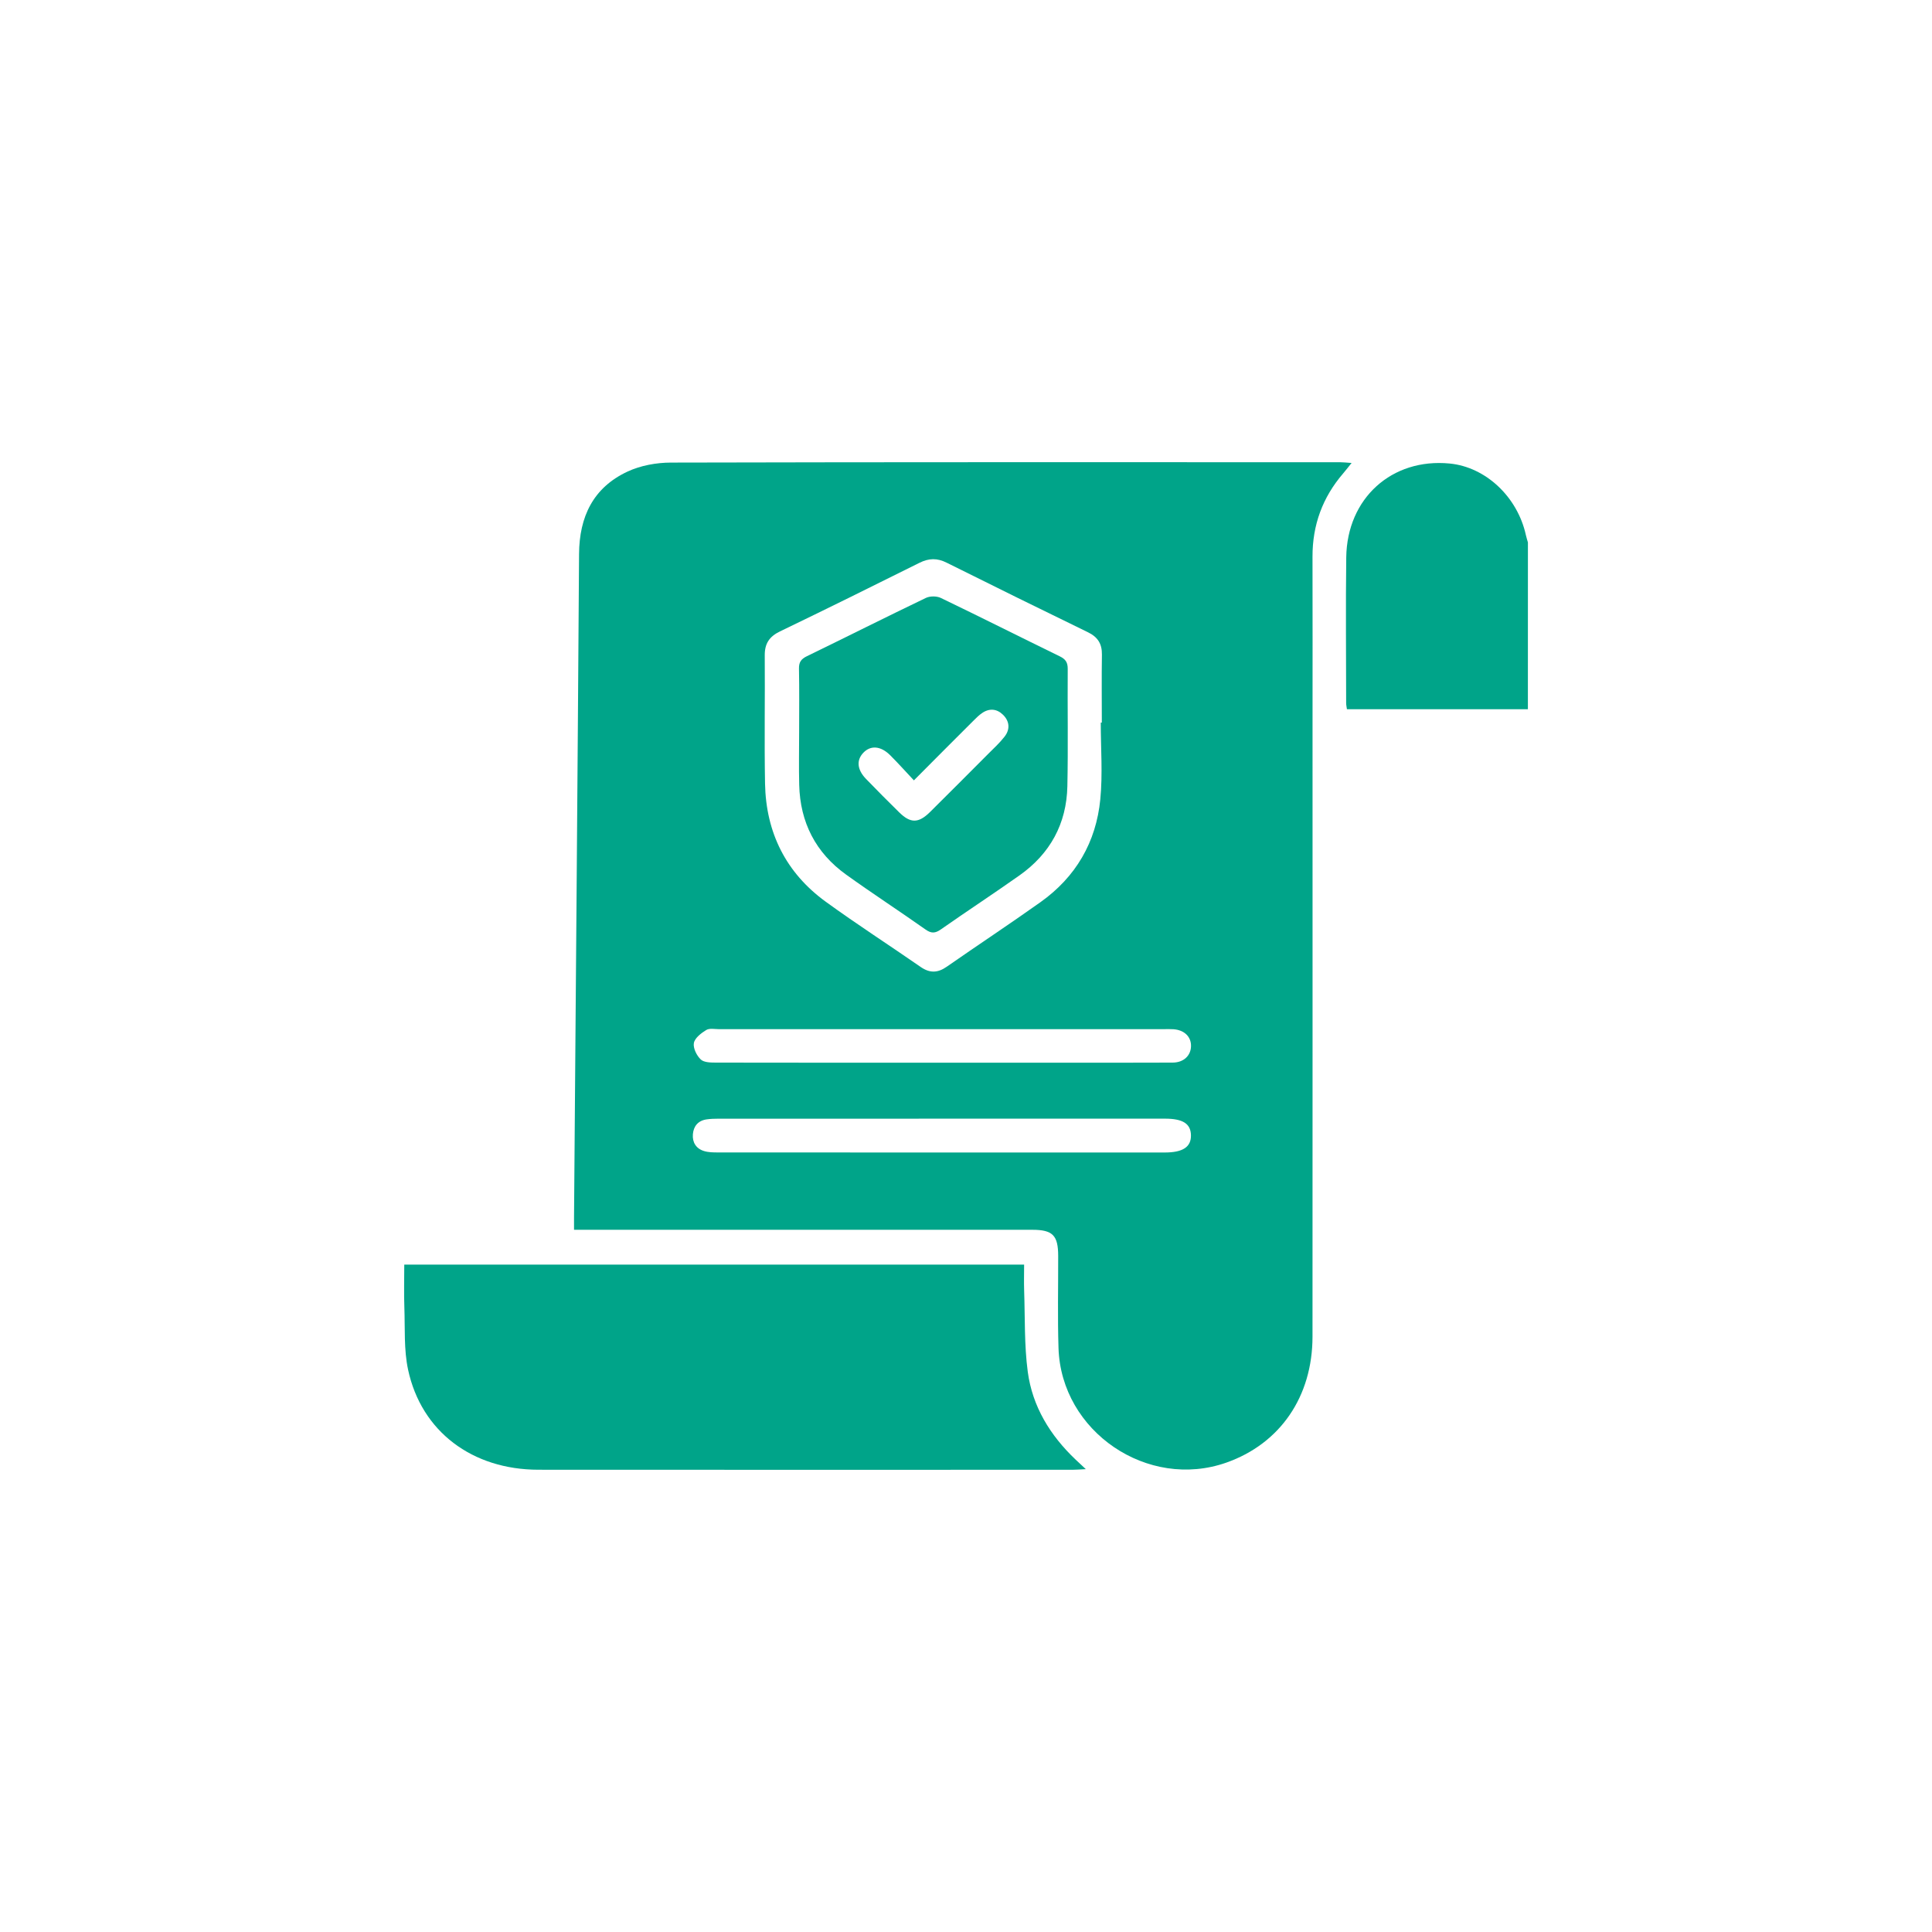 <?xml version="1.0" encoding="utf-8"?>
<!-- Generator: Adobe Illustrator 28.0.0, SVG Export Plug-In . SVG Version: 6.00 Build 0)  -->
<svg version="1.1" id="Capa_1" xmlns="http://www.w3.org/2000/svg" xmlns:xlink="http://www.w3.org/1999/xlink" x="0px" y="0px"
	 viewBox="0 0 600 600" style="enable-background:new 0 0 600 600;" xml:space="preserve">
<style type="text/css">
	.st0{fill:#043A53;}
	.st1{fill:#C5D9E8;}
	.st2{fill:#EAECEE;}
	.st3{clip-path:url(#SVGID_00000153689808538348202080000004822557888741707708_);}
	.st4{clip-path:url(#SVGID_00000078039048225183693620000013328165759118497672_);}
	.st5{clip-path:url(#SVGID_00000033327396900114428600000005861659619991086724_);}
	.st6{clip-path:url(#SVGID_00000055665463559949474400000004672150350949994902_);}
	.st7{fill:#F3F5F8;}
	.st8{fill:#D6DCE6;}
	.st9{opacity:0.5;fill:#F3F5F8;enable-background:new    ;}
	.st10{fill:url(#SVGID_00000104694141331000246490000000321012653410262437_);}
	.st11{fill:url(#SVGID_00000180340783107245824900000003947613390576026290_);}
	.st12{fill:url(#SVGID_00000160912695408445931450000006380803216855630510_);}
	.st13{fill:url(#SVGID_00000034811145878600994340000017499762902247939007_);}
	.st14{fill:url(#SVGID_00000001637582958658012920000009177524021954574232_);}
	.st15{fill:#FFFFFF;}
	.st16{opacity:0.48;fill:#FFFFFF;enable-background:new    ;}
	.st17{fill:url(#SVGID_00000078017688571021537990000009797067544470590652_);}
	.st18{fill:url(#SVGID_00000000915654179462287950000013051255708665922699_);}
	.st19{opacity:0.5;}
	.st20{clip-path:url(#SVGID_00000152953872287979966340000017617859168964663177_);}
	.st21{fill:url(#SVGID_00000096747573893431224450000011356667515344635021_);}
	.st22{opacity:0.7;fill:url(#SVGID_00000051357562369766249450000011312199547105791673_);enable-background:new    ;}
	.st23{fill:url(#SVGID_00000162332114773296527670000011642410463473160866_);}
	.st24{fill:url(#SVGID_00000097478421587541799000000017220255820316877732_);}
	.st25{fill:url(#SVGID_00000161601023126997854020000013893654363700976270_);}
	.st26{fill:url(#SVGID_00000103264462331102422350000013634733894599280014_);}
	.st27{fill:url(#SVGID_00000030452049823682911140000013559418051301141173_);}
	.st28{fill:url(#SVGID_00000037663084444293855010000012057286375696393605_);}
	.st29{clip-path:url(#SVGID_00000048491633339419740180000003002734498038697095_);}
	.st30{fill:url(#SVGID_00000105392184631763454020000007100076033977018019_);}
	.st31{fill:url(#SVGID_00000097479095834594882530000002460888003567493305_);}
	.st32{fill:url(#SVGID_00000157309566648366893270000015400537732387857033_);}
	.st33{fill:url(#SVGID_00000067235654841503440400000015729157453865638334_);}
	.st34{fill:url(#SVGID_00000137127236284038705960000017693363349699220616_);}
	.st35{fill:url(#SVGID_00000075137622342605443250000012176333566183844259_);}
	.st36{fill:url(#SVGID_00000114057798310991477350000010815456699252008864_);}
	.st37{opacity:0.3;}
	.st38{fill:url(#SVGID_00000175321196721806153050000000519310931807821754_);}
	.st39{fill:url(#SVGID_00000158721200625330088550000017539693071773918618_);}
	.st40{clip-path:url(#SVGID_00000107590493473341177290000011670271511675629493_);}
	.st41{fill:url(#SVGID_00000001663448549261560330000007176967506942456760_);}
	.st42{fill:url(#SVGID_00000036955330560639160350000008954169033826449082_);}
	.st43{fill:url(#SVGID_00000178184975430113627690000012753590743554463108_);}
	.st44{fill:url(#SVGID_00000075853276743384476230000004977736787809521030_);}
	.st45{fill:url(#SVGID_00000017513533381925162580000003971575379419967917_);}
	.st46{fill:url(#SVGID_00000155127975623413961420000012621469827374517397_);}
	.st47{fill:url(#SVGID_00000068654687092056295890000016943840614768705450_);}
	.st48{fill:url(#SVGID_00000176761821277484962100000009910660117366529210_);}
	.st49{fill:url(#SVGID_00000174584808704435244460000014485946319939634333_);}
	.st50{fill:#00A489;}
	.st51{fill:url(#SVGID_00000182530737032486443790000015142279600499632521_);}
	.st52{fill:#A2C1DB;}
	.st53{opacity:0.5;fill:#FFFFFF;}
	.st54{fill:#96B3C7;}
	.st55{opacity:0.87;fill:#FFFFFF;}
	.st56{fill:url(#SVGID_00000049903789723904075240000004740229131334030998_);}
	.st57{fill:url(#SVGID_00000146469797353659369130000010282322139964206981_);}
	.st58{fill:url(#SVGID_00000123422709925356956950000003159209271371360166_);}
	.st59{fill:url(#SVGID_00000049934478363206719170000001946695316960615301_);}
	.st60{fill:url(#SVGID_00000015332239277260375880000009385054446770086810_);}
	.st61{fill:url(#SVGID_00000049192964853358379880000006738882491578912944_);}
	.st62{fill:url(#SVGID_00000070813578379944523110000008850298303992592306_);}
	.st63{fill:url(#SVGID_00000145016551188468948440000013683276443557750954_);}
	.st64{fill:url(#SVGID_00000040550074287798026780000016446449092761649340_);}
	.st65{fill:url(#SVGID_00000144302074947427357570000014656721514584361659_);}
	.st66{fill:url(#SVGID_00000089573812912921475660000005957560607424981145_);}
	.st67{fill:url(#SVGID_00000168837301280283203960000005179731505268606857_);}
	.st68{fill:url(#SVGID_00000133530568291988488400000017214550354658729886_);}
	.st69{fill:url(#SVGID_00000181781678998098403240000010829796545356994962_);}
	.st70{fill:url(#SVGID_00000008857419267437845120000002459772765916623243_);}
	.st71{fill:url(#SVGID_00000152242057883958974800000014219943257347172024_);}
	.st72{fill:url(#SVGID_00000145033747595600718190000008682440384428534934_);}
	.st73{fill:url(#SVGID_00000117648140808507496750000015337149714940717962_);}
	.st74{fill:url(#SVGID_00000065067749833718999380000001557354041945660591_);}
	.st75{fill:url(#SVGID_00000140710342212419093130000009325110988722794663_);}
	.st76{fill:url(#SVGID_00000147219985536749615940000008237619617032522175_);}
	.st77{fill:url(#SVGID_00000137124992024006643630000002570818804142950536_);}
	.st78{fill:url(#SVGID_00000150060614094347488840000017401954541392601530_);}
	.st79{fill:url(#SVGID_00000094609735471449146470000014860317822271716743_);}
	.st80{fill:url(#SVGID_00000019662548682015561370000008916692062512692100_);}
	.st81{fill:url(#SVGID_00000101086953682753100220000011151283993449383330_);}
	.st82{fill:url(#SVGID_00000142865724807585974360000007958119956349182127_);}
	.st83{fill:url(#SVGID_00000013879768853207307840000008411448529607197840_);}
	.st84{fill:url(#SVGID_00000128453728052726419600000001195215864529883315_);}
	.st85{fill:url(#SVGID_00000139972532786910293570000007745342898973319297_);}
	.st86{fill:url(#SVGID_00000022530421017310900250000002492547889881616029_);}
	.st87{fill:url(#SVGID_00000152258996174391217620000010559231291699831432_);}
	.st88{fill:url(#SVGID_00000164489952267342824740000010690921228041718969_);}
	.st89{fill:url(#SVGID_00000084510344305198208620000003229879262530943669_);}
	.st90{fill:url(#SVGID_00000052812147147269752570000005906007027215168163_);}
	.st91{fill:url(#SVGID_00000079446564388164718570000004882089381328228480_);}
	.st92{fill:url(#SVGID_00000013893610216716345820000013426412269981667515_);}
	.st93{fill:url(#SVGID_00000050648994810331616930000005008590413405961132_);}
	.st94{fill:url(#SVGID_00000103973902241958956810000007239143440893389758_);}
	.st95{fill:url(#SVGID_00000080891377502259499060000009257616117535999106_);}
	.st96{fill:url(#SVGID_00000121237670849184411100000004188207771730178703_);}
	.st97{fill:url(#SVGID_00000100365354929754093470000000735073072128694932_);}
	.st98{fill:url(#SVGID_00000069367248752644663910000010182267232719028117_);}
	.st99{fill:url(#SVGID_00000098193946743041036530000007134897298831020169_);}
	.st100{fill:url(#SVGID_00000087378227735003935750000010865406225269483964_);}
	.st101{filter:url(#Adobe_OpacityMaskFilter);}
	.st102{filter:url(#Adobe_OpacityMaskFilter_00000020399088231060179430000007807824395917806743_);}
	
		.st103{mask:url(#SVGID_00000139984032089528008850000002638703877581845158_);fill:url(#SVGID_00000135677383380745007500000000556950572653011874_);}
	.st104{fill:url(#SVGID_00000060028455205784669990000004193817176518866588_);}
	.st105{fill:url(#SVGID_00000174562400923358924510000006651343643191827378_);}
	.st106{fill:url(#SVGID_00000062913400626990670580000006876446032438785461_);}
	.st107{fill:url(#SVGID_00000124880620257091187980000003592167189418909365_);}
	.st108{fill:url(#SVGID_00000160911303569130592160000003186284812897257641_);}
	.st109{fill:url(#SVGID_00000116936537673504117710000010501328591002025625_);}
	.st110{fill:url(#SVGID_00000137111995850334599820000010172835707063582088_);}
	.st111{clip-path:url(#SVGID_00000029758784284012072560000010394714713104162703_);}
	.st112{clip-path:url(#SVGID_00000145757892447273415000000012390930478407790214_);}
	.st113{fill:#E9EBED;}
	.st114{clip-path:url(#SVGID_00000164507232887745082340000016214435520885181868_);}
	.st115{clip-path:url(#SVGID_00000039111806973720726510000007392957390799561865_);}
	.st116{clip-path:url(#SVGID_00000075849069293378609080000017785389328997166504_);}
	.st117{fill:#F2F4F7;}
	.st118{fill:#D5DBE5;}
	.st119{opacity:0.5;fill:#F2F4F7;enable-background:new    ;}
	.st120{fill:url(#SVGID_00000170238732688719279610000016753410082091201705_);}
	.st121{fill:url(#SVGID_00000033354109735022491260000009509050882206944957_);}
	.st122{fill:url(#SVGID_00000065052538415180088250000006119978331871392426_);}
	.st123{fill:url(#SVGID_00000109745178167508425280000009787354109702141088_);}
	.st124{fill:url(#SVGID_00000093173964378034341630000014979440316744844179_);}
	.st125{fill:url(#SVGID_00000030478136001988482010000014599959140253076630_);}
	.st126{fill:url(#SVGID_00000147935304102193742260000001022855162524866476_);}
	.st127{clip-path:url(#SVGID_00000120559218805648017810000007320060724847086009_);}
	.st128{fill:url(#SVGID_00000008145010563748103970000015038606715201804185_);}
	.st129{opacity:0.7;fill:url(#SVGID_00000010997321019945740200000006910234117162181566_);enable-background:new    ;}
	.st130{fill:url(#SVGID_00000103958837312471117260000013471567898811387025_);}
	.st131{fill:url(#SVGID_00000145764598086657680130000005493154852290445720_);}
	.st132{fill:url(#SVGID_00000083049296759854574210000015394725810582624946_);}
	.st133{fill:url(#SVGID_00000059292109732187704540000010586134062446284951_);}
	.st134{fill:url(#SVGID_00000091710450584290540690000007213750912203761537_);}
	.st135{fill:url(#SVGID_00000031194848602072158680000015893655343774058917_);}
	.st136{clip-path:url(#SVGID_00000013900404605267131850000009971505866707386762_);}
	.st137{fill:url(#SVGID_00000067936059227464158470000006227396734018054325_);}
	.st138{fill:url(#SVGID_00000008847080590166183410000002075522286388820904_);}
	.st139{fill:url(#SVGID_00000149373266185939150780000001373129959749627068_);}
	.st140{fill:url(#SVGID_00000023275496287447053620000005257384768230572192_);}
	.st141{fill:url(#SVGID_00000098909201366646354180000011209370372504826249_);}
	.st142{fill:url(#SVGID_00000036231603618130305520000010010753301035580588_);}
	.st143{fill:url(#SVGID_00000140707119810623042340000011849904768292666525_);}
	.st144{fill:url(#SVGID_00000072264312263419067500000006147711886024914111_);}
	.st145{fill:url(#SVGID_00000150078891656834589530000002197633856641709717_);}
	.st146{clip-path:url(#SVGID_00000178165582897257464970000013925973465000335752_);}
	.st147{fill:url(#SVGID_00000039822841275628352710000000683030734056858497_);}
	.st148{fill:url(#SVGID_00000106863101107158664830000014330509984189027488_);}
	.st149{fill:url(#SVGID_00000045609565044668264410000003997846872629039498_);}
	.st150{fill:url(#SVGID_00000135665112247277010520000010351290692509123253_);}
	.st151{fill:url(#SVGID_00000169540621573717724720000014846961843680561051_);}
	.st152{fill:url(#SVGID_00000168825496526730025820000002392431865407583920_);}
	.st153{fill:url(#SVGID_00000160878661158427335230000009461157944563781008_);}
	.st154{fill:url(#SVGID_00000025437329492262737040000008043377891869072272_);}
	.st155{fill:url(#SVGID_00000101790619294434373690000003730885018632586405_);}
	.st156{fill:#02B47B;}
	.st157{fill:#DADAE4;}
	.st158{fill:#009D82;}
</style>
<g>
	<path class="st50" d="M474.5,220.26c-18.68,0-37.37,0-56.2,0c-0.11-0.82-0.24-1.36-0.24-1.9c-0.01-15.08-0.16-30.17,0.03-45.25
		c0.23-18.38,14.16-30.9,32.11-29.16c11.2,1.08,21.08,10.36,23.68,22.24c0.17,0.77,0.42,1.51,0.63,2.27
		C474.5,185.73,474.5,202.99,474.5,220.26z"/>
	<path class="st50" d="M178.27,381.92c0-1.52-0.01-2.62,0-3.73c0.53-68.7,1.12-137.4,1.56-206.1c0.07-11.63,4.4-20.67,15.06-25.64
		c4.06-1.89,8.95-2.78,13.46-2.79c69.27-0.17,138.54-0.12,207.81-0.11c0.98,0,1.97,0.12,3.59,0.23c-1.1,1.36-1.82,2.31-2.6,3.22
		c-6.41,7.44-9.57,16.06-9.54,25.9c0.05,17.37,0.01,34.75,0.01,52.12c0,63.36,0.02,126.73-0.01,190.09
		c-0.01,18.61-10.04,33.21-26.71,39.1c-24.47,8.65-51.36-9.6-52.17-35.56c-0.3-9.53-0.08-19.08-0.1-28.61
		c-0.01-6.4-1.7-8.12-8.06-8.12c-45.88-0.01-91.75,0-137.63,0C181.5,381.92,180.06,381.92,178.27,381.92z M341.85,224.41
		c0.11,0,0.22,0,0.33,0c0-7.04-0.08-14.08,0.03-21.11c0.05-3.36-1.29-5.47-4.34-6.95c-14.68-7.13-29.32-14.35-43.93-21.63
		c-2.91-1.45-5.49-1.38-8.38,0.06c-14.4,7.18-28.83,14.32-43.33,21.31c-3.3,1.59-4.75,3.77-4.73,7.41
		c0.1,13.28-0.15,26.57,0.09,39.84c0.28,15.23,6.49,27.72,18.87,36.71c9.63,7,19.66,13.45,29.45,20.24c2.83,1.97,5.31,1.89,8.1-0.06
		c9.68-6.74,19.53-13.24,29.15-20.08c10.96-7.8,17.26-18.64,18.55-31.93C342.48,240.35,341.85,232.35,341.85,224.41z M292.3,330.03
		c11.13,0,22.26,0,33.39,0c12.83,0,25.67,0.03,38.5-0.03c3.4-0.02,5.62-2.15,5.69-5.08c0.07-2.96-2.09-5.06-5.47-5.28
		c-0.91-0.06-1.82-0.03-2.72-0.03c-46.11,0-92.22,0-138.34,0.01c-1.36,0-3-0.36-4.02,0.26c-1.58,0.97-3.55,2.48-3.84,4.04
		c-0.29,1.57,0.87,3.91,2.14,5.11c1.02,0.96,3.17,0.97,4.81,0.97C245.74,330.05,269.02,330.03,292.3,330.03z M292.53,357.92
		c23.05,0,46.11,0,69.16,0c5.66,0,8.25-1.71,8.17-5.39c-0.08-3.56-2.52-5.12-8.06-5.12c-46.22,0-92.45,0-138.67,0.01
		c-1.24,0-2.5,0.04-3.73,0.22c-2.62,0.39-4.02,2.13-4.22,4.62c-0.2,2.52,1.01,4.47,3.48,5.21c1.38,0.42,2.91,0.43,4.37,0.43
		C246.19,357.93,269.36,357.92,292.53,357.92z"/>
	<path class="st50" d="M337.21,456.26c-1.86,0.09-2.95,0.19-4.05,0.19c-55.31,0.01-110.63,0.03-165.94-0.01
		c-20.55-0.01-36.36-11.87-40.48-31.04c-1.34-6.23-0.93-12.85-1.16-19.3c-0.16-4.39-0.03-8.8-0.03-13.37c64.23,0,128.12,0,192.5,0
		c0,2.8-0.08,5.48,0.01,8.16c0.29,8.39,0.02,16.85,1.12,25.13c1.44,10.79,6.97,19.79,14.87,27.28
		C334.91,454.13,335.8,454.94,337.21,456.26z"/>
	<path class="st50" d="M248.18,227.07c0-6.47,0.08-12.95-0.05-19.42c-0.04-2.01,0.67-2.99,2.44-3.85c12.34-6,24.6-12.17,36.97-18.11
		c1.28-0.61,3.37-0.61,4.65,0.01c12.36,5.95,24.62,12.13,36.95,18.14c1.78,0.87,2.46,1.87,2.45,3.87
		c-0.09,12.15,0.15,24.31-0.11,36.46c-0.24,11.64-5.36,20.97-14.87,27.69c-8.06,5.7-16.33,11.11-24.42,16.78
		c-1.77,1.24-2.98,1.29-4.77,0.02c-8.16-5.76-16.54-11.21-24.65-17.04c-9.47-6.8-14.28-16.22-14.57-27.86
		C248.06,238.21,248.18,232.64,248.18,227.07z M283.82,242.35c-2.53-2.7-4.87-5.31-7.34-7.78c-2.94-2.94-6.07-3.18-8.34-0.82
		c-2.21,2.3-1.99,5.24,0.78,8.12c3.38,3.51,6.83,6.96,10.3,10.38c3.52,3.48,6.02,3.47,9.59-0.05c6.04-5.98,12.04-12.01,18.04-18.03
		c1.76-1.76,3.62-3.46,5.14-5.42c1.75-2.26,1.55-4.76-0.49-6.77c-1.91-1.87-4.23-2.1-6.5-0.54c-0.93,0.63-1.75,1.44-2.54,2.23
		C296.35,229.75,290.28,235.86,283.82,242.35z"/>
</g>
</svg>
